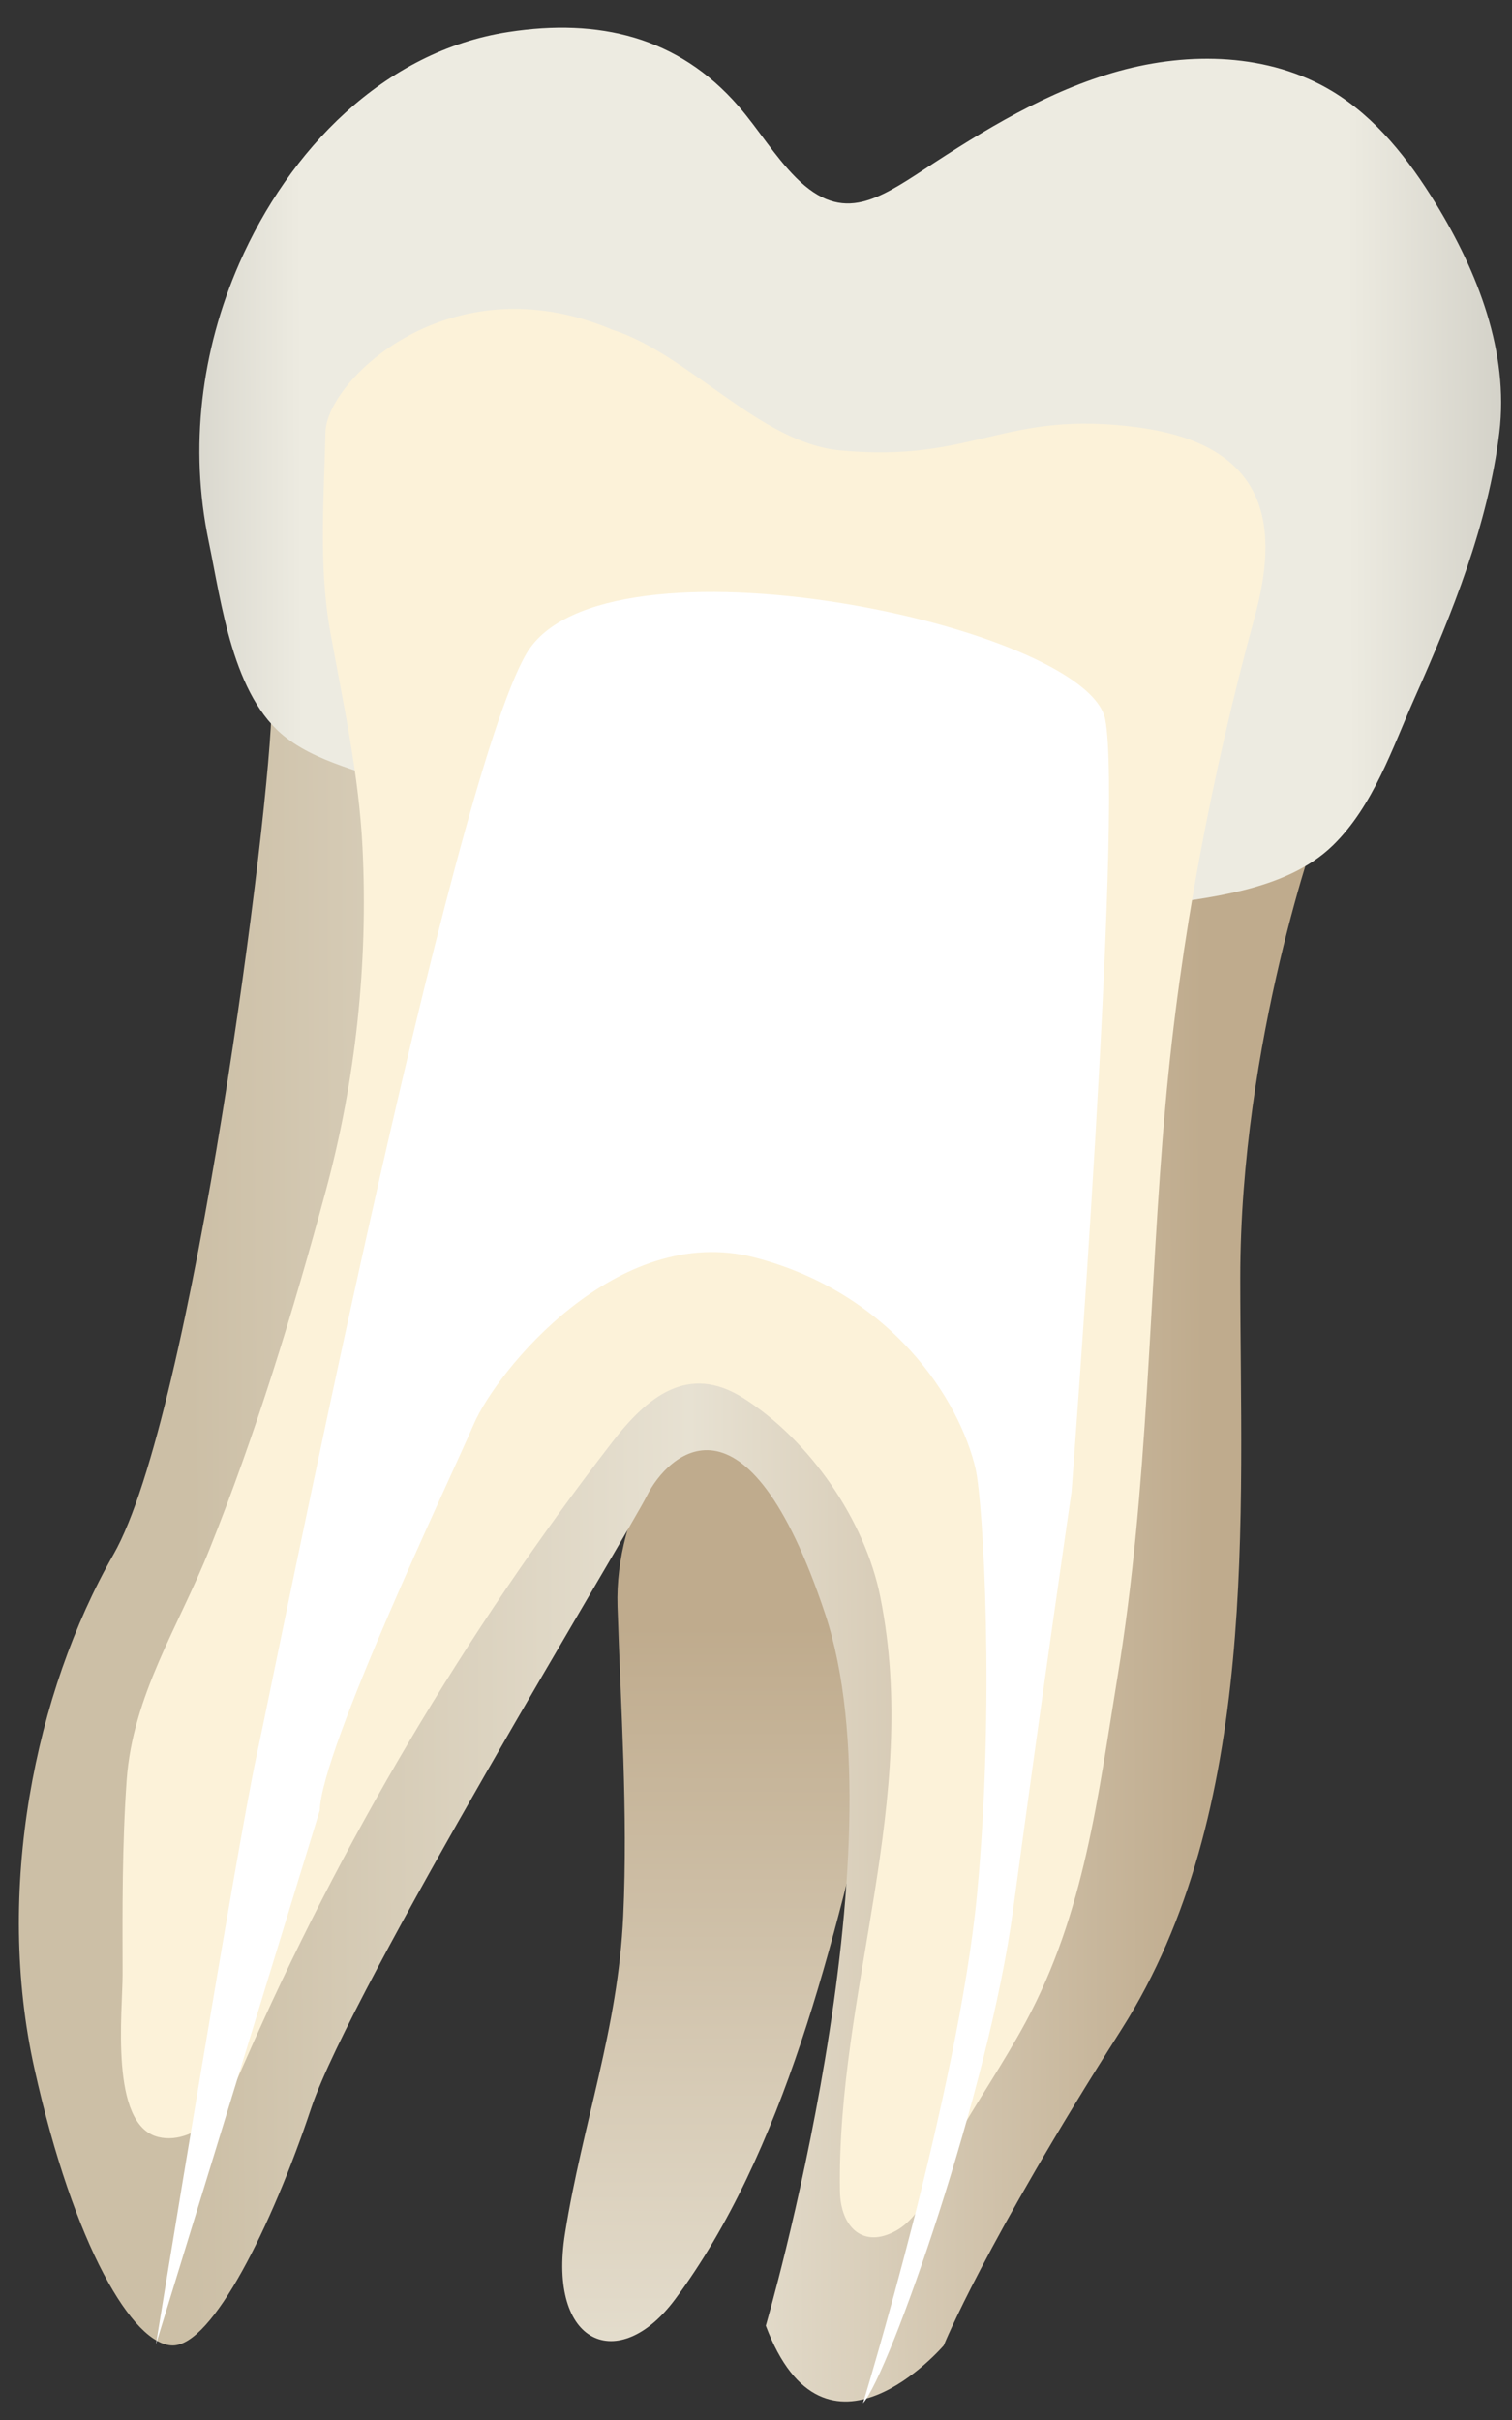 <svg width="25" height="40" viewBox="0 0 25 40" fill="none" xmlns="http://www.w3.org/2000/svg">
<rect x="0" y="0" width="25" height="40" fill="#333333" stroke="none"/>
<path d="M9.343 36.911C9.048 38.764 10.234 39.255 11.164 38.003C12.961 35.584 13.795 32.12 14.515 28.955C14.849 27.49 16.388 22.262 15.206 21.314C14.033 20.374 10.111 23.415 10.21 26.549C10.264 28.249 10.384 29.94 10.305 31.668C10.219 33.546 9.632 35.095 9.343 36.911Z" fill="url(#paint0_linear_85_9983)"/>
<path d="M21.814 13.601C21.814 13.601 20.507 17.197 20.507 21.119C20.507 25.041 20.833 29.943 18.546 33.539C16.258 37.134 15.604 38.768 15.604 38.768C15.604 38.768 13.643 41.056 12.662 38.441C12.662 38.441 14.95 30.597 13.643 26.675C12.335 22.753 11.028 24.06 10.701 24.714C10.374 25.368 5.798 32.885 5.145 34.846C4.491 36.807 3.511 38.768 2.857 38.768C2.203 38.768 1.223 37.134 0.569 34.192C-0.085 31.251 0.569 27.983 1.876 25.694C3.184 23.406 4.491 13.274 4.491 11.64C4.491 10.006 20.18 12.948 21.814 13.601Z" fill="url(#paint1_linear_85_9983)"/>
<path d="M14.26 3.333C14.57 3.259 14.891 3.056 15.264 2.811C16.277 2.144 17.328 1.5 18.497 1.175C19.665 0.851 20.98 0.879 22.02 1.503C22.751 1.942 23.293 2.637 23.739 3.363C24.436 4.501 24.951 5.822 24.791 7.147C24.609 8.658 24.01 10.145 23.395 11.525C23.022 12.363 22.711 13.317 22.039 13.973C21.255 14.736 19.938 14.844 18.904 14.989C16.682 15.3 14.451 15.021 12.282 14.506C10.125 13.994 7.896 13.426 5.799 12.712C5.422 12.583 5.045 12.435 4.73 12.193C3.845 11.513 3.663 9.967 3.45 8.947C3.127 7.397 3.324 5.794 3.958 4.349C4.775 2.489 6.337 0.846 8.41 0.528C9.894 0.299 11.211 0.604 12.21 1.754C12.54 2.135 12.804 2.578 13.161 2.936C13.555 3.33 13.9 3.418 14.26 3.333Z" fill="url(#paint2_linear_85_9983)"/>
<path d="M15.667 35.606C15.696 35.548 15.725 35.493 15.754 35.441C16.141 34.759 16.587 34.113 16.959 33.423C17.936 31.612 18.154 29.686 18.48 27.701C18.994 24.576 18.991 21.4 19.271 18.251C19.514 15.537 20.03 12.821 20.747 10.192C21.133 8.778 21.047 7.364 18.819 7.064C16.591 6.764 16.114 7.658 13.886 7.444C12.557 7.316 11.386 5.851 10.121 5.448C7.444 4.314 5.4 6.286 5.381 7.143C5.357 8.251 5.265 9.366 5.463 10.459C5.679 11.65 5.934 12.798 5.994 14.015C6.087 15.921 5.884 17.842 5.386 19.685C4.844 21.69 4.235 23.681 3.463 25.61C2.953 26.886 2.194 28.021 2.094 29.426C2.019 30.49 2.024 31.558 2.027 32.625C2.029 33.246 1.805 35.119 2.615 35.322C2.945 35.404 3.297 35.238 3.53 34.99C3.762 34.741 3.9 34.421 4.036 34.109C5.635 30.455 7.683 26.997 10.121 23.839C10.698 23.092 11.375 22.528 12.29 23.108C13.389 23.803 14.303 25.127 14.556 26.399C15.227 29.765 13.834 32.908 13.888 36.22C13.898 36.816 14.273 37.174 14.818 36.87C15.244 36.63 15.447 36.05 15.667 35.606Z" fill="#FCF2D9"/>
<path d="M2.578 38.751C2.578 38.751 3.926 30.467 4.243 29.016C4.561 27.564 7.443 12.957 8.703 10.805C9.963 8.653 17.979 10.339 18.275 11.894C18.571 13.449 17.717 24.66 17.717 24.66C17.717 24.66 17.226 28.036 16.748 31.587C16.352 34.534 14.707 39.237 14.269 39.722C14.269 39.722 15.843 34.579 16.154 31.317C16.452 28.19 16.257 24.822 16.13 24.276C15.871 23.158 14.763 21.382 12.482 20.786C10.201 20.191 8.209 22.668 7.834 23.539C7.46 24.41 5.316 28.905 5.287 29.923L2.578 38.751Z" fill="white"/>
<defs>
<linearGradient id="paint0_linear_85_9983" x1="13.261" y1="20.947" x2="13.237" y2="58.016" gradientUnits="userSpaceOnUse">
<stop offset="0.16" stop-color="#BFAB8D"/>
<stop offset="0.508" stop-color="#E7E1D2"/>
<stop offset="0.73" stop-color="#CCBFA6"/>
</linearGradient>
<linearGradient id="paint1_linear_85_9983" x1="19.92" y1="25.388" x2="3.162" y2="25.449" gradientUnits="userSpaceOnUse">
<stop stop-color="#BFAB8D"/>
<stop offset="0.508" stop-color="#E7E1D2"/>
<stop offset="1" stop-color="#CCBFA6"/>
</linearGradient>
<linearGradient id="paint2_linear_85_9983" x1="31.172" y1="7.723" x2="-2.868" y2="7.846" gradientUnits="userSpaceOnUse">
<stop stop-color="#94938C"/>
<stop offset="0.261" stop-color="#EDEBE1"/>
<stop offset="0.769" stop-color="#EDEBE1"/>
<stop offset="1" stop-color="#94938C"/>
</linearGradient>
</defs>
</svg>
